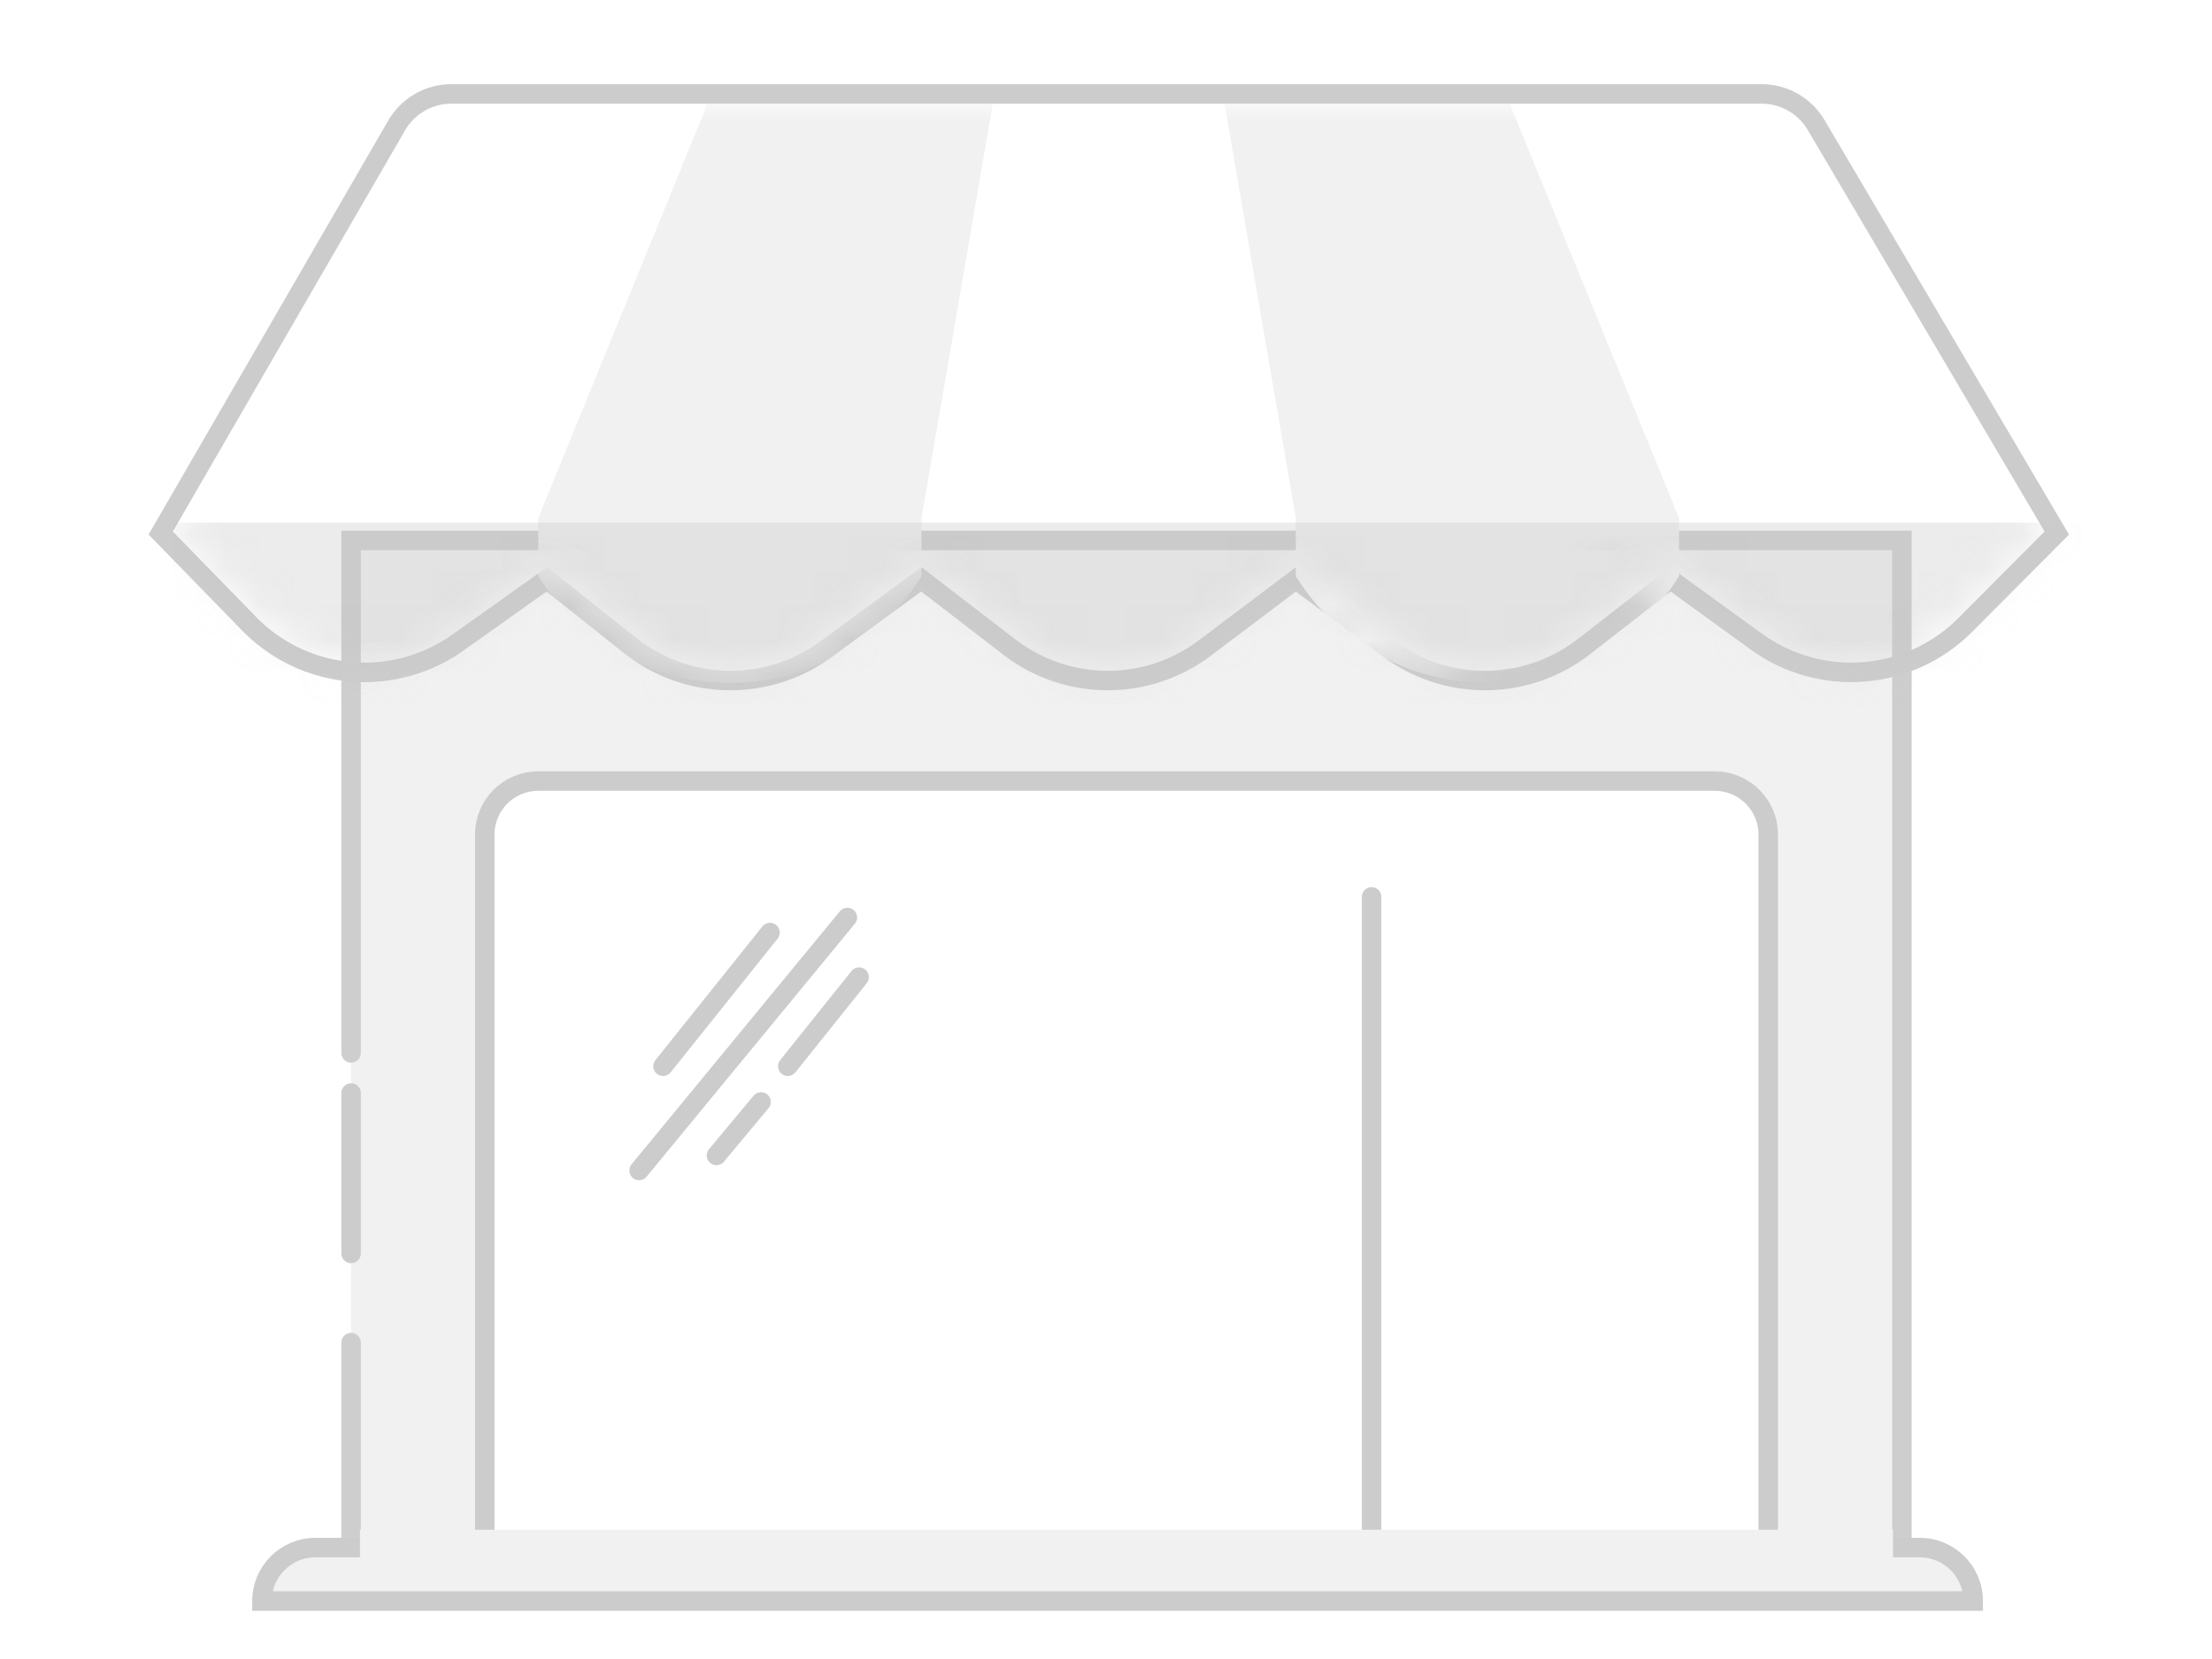 <svg xmlns="http://www.w3.org/2000/svg" xmlns:xlink="http://www.w3.org/1999/xlink" width="64" height="48" viewBox="0 0 64 48">
    <defs>
        <path id="b" d="M4 0h148a4 4 0 0 1 4 4v202a4 4 0 0 1-4 4H4a4 4 0 0 1-4-4V4a4 4 0 0 1 4-4z"/>
        <filter id="a" width="109%" height="107.1%" x="-4.5%" y="-2.9%" filterUnits="objectBoundingBox">
            <feOffset dy="1" in="SourceAlpha" result="shadowOffsetOuter1"/>
            <feGaussianBlur in="shadowOffsetOuter1" result="shadowBlurOuter1" stdDeviation="2"/>
            <feColorMatrix in="shadowBlurOuter1" result="shadowMatrixOuter1" values="0 0 0 0 0 0 0 0 0 0 0 0 0 0 0 0 0 0 0.2 0"/>
            <feOffset dy="2" in="SourceAlpha" result="shadowOffsetOuter2"/>
            <feGaussianBlur in="shadowOffsetOuter2" result="shadowBlurOuter2" stdDeviation="2"/>
            <feColorMatrix in="shadowBlurOuter2" result="shadowMatrixOuter2" values="0 0 0 0 0 0 0 0 0 0 0 0 0 0 0 0 0 0 0.04 0"/>
            <feMerge>
                <feMergeNode in="shadowMatrixOuter1"/>
                <feMergeNode in="shadowMatrixOuter2"/>
            </feMerge>
        </filter>
        <path id="c" d="M6.72.772A1.547 1.547 0 0 1 8.06 0h37.91c.548 0 1.054.29 1.333.761l6.85 11.617-2.49 2.502a4.384 4.384 0 0 1-5.678.457l-2.662-1.927-2.665 2.074a4.384 4.384 0 0 1-5.314.053l-2.852-2.127-2.802 2.114a4.384 4.384 0 0 1-5.313-.025l-2.715-2.09-2.938 2.151a4.384 4.384 0 0 1-5.316-.104L10.83 13.41l-2.743 1.95a4.384 4.384 0 0 1-5.68-.512L0 12.378z"/>
    </defs>
    <g fill="none" fill-rule="evenodd">
        <path fill="#F2F2F2" d="M-62-1241h360V349H-62z"/>
        <g transform="translate(-46 -16)">
            <use fill="#000" filter="url(#a)" xlink:href="#b"/>
            <use fill="#FFF" xlink:href="#b"/>
        </g>
        <path fill="#F1F1F1" stroke="#CECECE" stroke-linecap="round" stroke-width=".564" d="M10.158 30.464V15.636h44.87v30.43h-44.87v-7.221"/>
        <path fill="#FFF" stroke="#CCC" stroke-width=".564" d="M15.573 22.599h34.04c.854 0 1.547.692 1.547 1.547v21.146H14.026V24.146c0-.855.692-1.547 1.547-1.547z"/>
        <path stroke="#CCC" stroke-linecap="round" stroke-width=".564" d="M18.491 33.865l6.026-7.319M19.183 30.85l3.095-3.868M22.793 30.85l2.063-2.578M20.73 33.43l1.29-1.548M39.684 44.776V25.95"/>
        <path fill="#F1F1F1" stroke="#CCC" stroke-width=".564" d="M9.126 44.776h46.418c.854 0 1.547.693 1.547 1.547H7.579c0-.854.692-1.547 1.547-1.547z"/>
        <path stroke="#CCC" stroke-linecap="round" stroke-width=".564" d="M10.158 31.624v4.642"/>
        <path fill="#F1F1F1" d="M10.415 45.807H54.77V44.26H10.415z"/>
        <g transform="translate(5 3)">
            <mask id="d" fill="#fff">
                <use xlink:href="#c"/>
            </mask>
            <path stroke="#CCC" stroke-width=".564" d="M43.33 13.762l-2.499 1.944a4.666 4.666 0 0 1-5.656.057l-2.682-2-2.633 1.986a4.666 4.666 0 0 1-5.655-.027l-2.548-1.96-2.766 2.026a4.666 4.666 0 0 1-5.659-.111l-2.41-1.915-2.57 1.828a4.666 4.666 0 0 1-6.046-.545L-.35 12.422 6.476.63A1.83 1.83 0 0 1 8.06-.282h37.91a1.83 1.83 0 0 1 1.577.9l6.962 11.805-2.645 2.656a4.666 4.666 0 0 1-6.044.487l-2.49-1.804z"/>
            <path fill="#F1F1F1" d="M15.473 0l-4.9 11.991v1.676l.075.116a6.516 6.516 0 0 0 11.014-.116v-1.676L23.725 0h-8.252z" mask="url(#d)"/>
            <path fill="#F1F1F1" d="M35.329 0l-4.9 11.991v1.676l.075.116a6.516 6.516 0 0 0 11.014-.116v-1.676L43.58 0h-8.252z" mask="url(#d)" transform="matrix(-1 0 0 1 74.01 0)"/>
            <path fill="#C3C2C2" d="M0 12.12h55.959v5.415H0z" mask="url(#d)" opacity=".567"/>
        </g>
    </g>
</svg>
